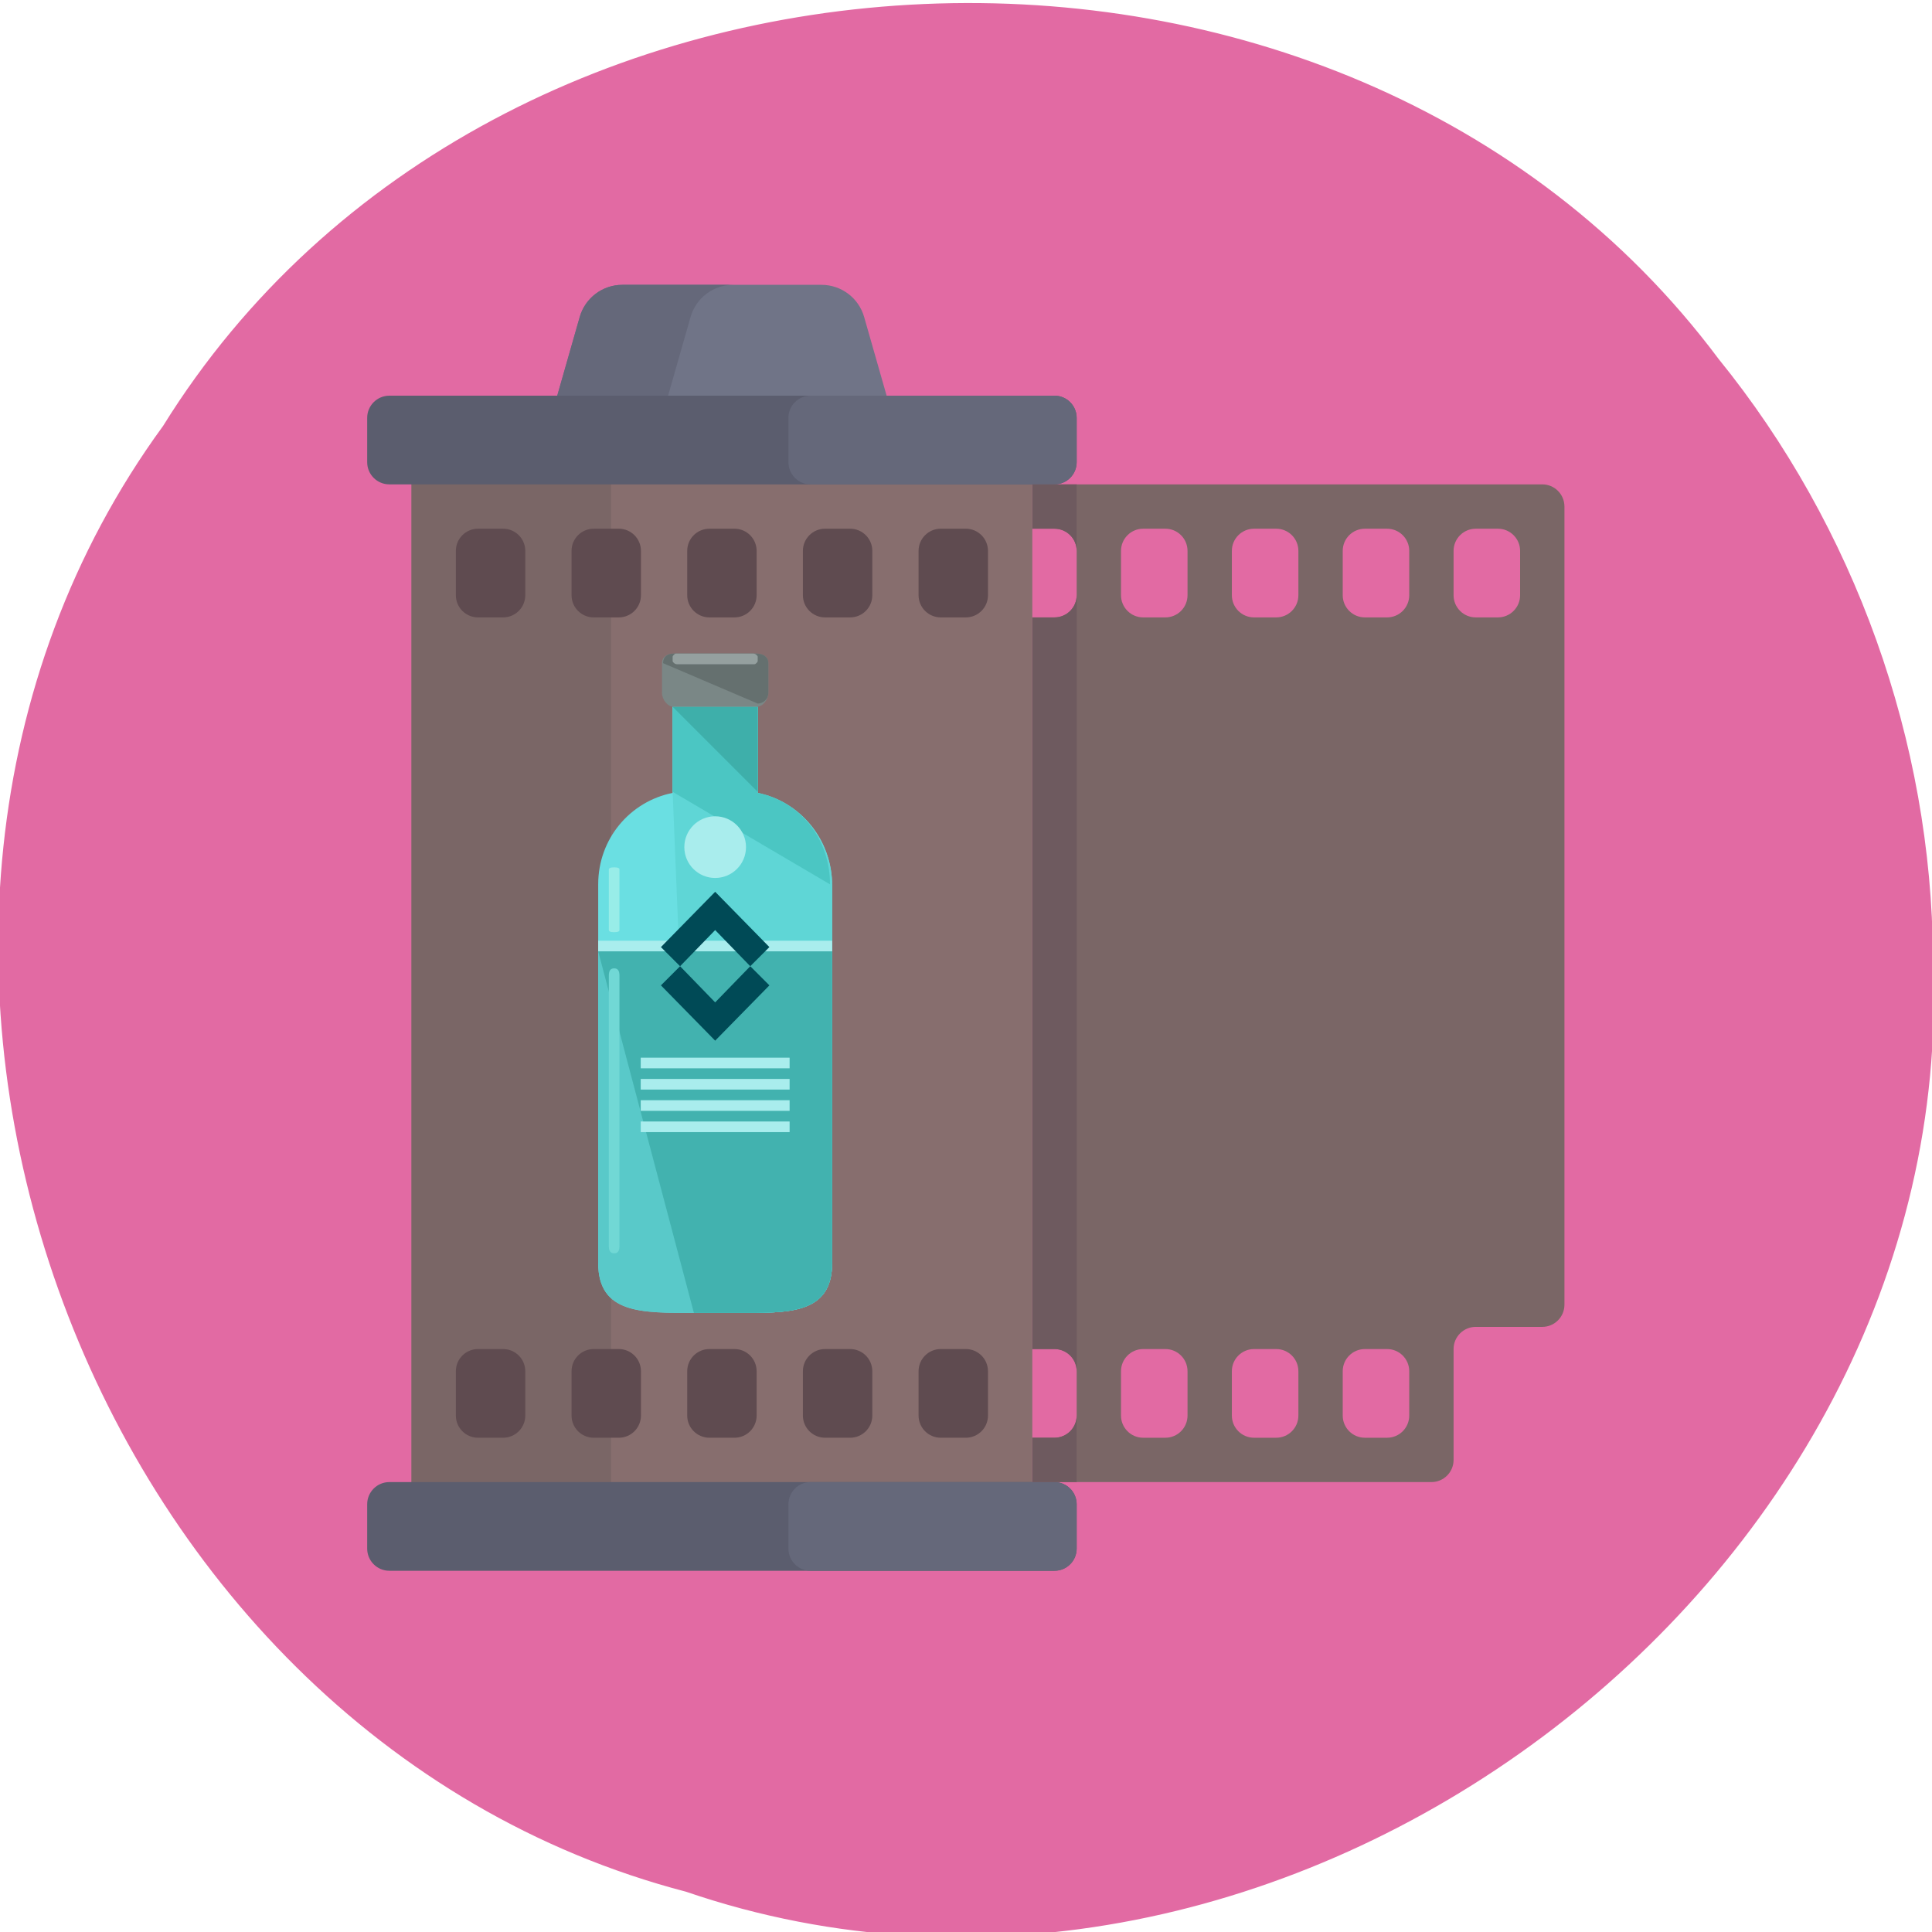 <?xml version="1.0" encoding="UTF-8" standalone="no"?>
<!-- Created with Inkscape (http://www.inkscape.org/) -->

<svg
   xmlns:dc="http://purl.org/dc/elements/1.1/"
   xmlns:cc="http://creativecommons.org/ns#"
   xmlns:rdf="http://www.w3.org/1999/02/22-rdf-syntax-ns#"
   xmlns:svg="http://www.w3.org/2000/svg"
   xmlns="http://www.w3.org/2000/svg"
   xmlns:sodipodi="http://sodipodi.sourceforge.net/DTD/sodipodi-0.dtd"
   xmlns:inkscape="http://www.inkscape.org/namespaces/inkscape"
   height="1000"
   width="1000"
   sodipodi:docname="bild12.svg"
   version="1.1"
   id="svg4946"
   inkscape:version="0.92.2 (5c3e80d, 2017-08-06)">
  <sodipodi:namedview
     id="base"
     pagecolor="#ffffff"
     bordercolor="#666666"
     borderopacity="1.0"
     inkscape:pageopacity="0.0"
     inkscape:pageshadow="2"
     inkscape:zoom="0.70710678"
     inkscape:cx="165.15479"
     inkscape:cy="439.72721"
     inkscape:document-units="px"
     inkscape:current-layer="g9503"
     showgrid="false"
     showguides="true"
     inkscape:window-width="1920"
     inkscape:window-height="1017"
     inkscape:window-x="-8"
     inkscape:window-y="-8"
     inkscape:window-maximized="1"
     showborder="true"
     inkscape:showpageshadow="false"
     inkscape:guide-bbox="true"
     guidetolerance="14">
    <sodipodi:guide
       position="0,1000"
       orientation="1,0"
       id="guide4948"
       inkscape:locked="false"
       inkscape:label=""
       inkscape:color="rgb(0,0,255)" />
    <sodipodi:guide
       position="1000,938"
       orientation="1,0"
       id="guide4950"
       inkscape:locked="false" />
    <sodipodi:guide
       position="1000,1000"
       orientation="0,1"
       id="guide7104"
       inkscape:locked="false"
       inkscape:label=""
       inkscape:color="rgb(0,0,255)" />
    <sodipodi:guide
       position="0,800"
       orientation="0,1"
       id="guide7108"
       inkscape:locked="false"
       inkscape:label=""
       inkscape:color="rgb(0,0,255)" />
    <sodipodi:guide
       position="0,800"
       orientation="1,0"
       id="guide7110"
       inkscape:locked="false"
       inkscape:label=""
       inkscape:color="rgb(0,0,255)" />
    <sodipodi:guide
       position="200,1000"
       orientation="1,0"
       id="guide7112"
       inkscape:locked="false"
       inkscape:label=""
       inkscape:color="rgb(0,0,255)" />
    <sodipodi:guide
       position="1000,200"
       orientation="0,1"
       id="guide7139"
       inkscape:locked="false"
       inkscape:label=""
       inkscape:color="rgb(0,0,255)" />
    <sodipodi:guide
       position="800,800"
       orientation="1,0"
       id="guide7141"
       inkscape:locked="false"
       inkscape:label=""
       inkscape:color="rgb(0,0,255)" />
    <sodipodi:guide
       position="800,200"
       orientation="0,1"
       id="guide7143"
       inkscape:locked="false" />
    <sodipodi:guide
       position="500,500"
       orientation="0,1"
       id="guide7747"
       inkscape:locked="false"
       inkscape:label=""
       inkscape:color="rgb(0,0,255)" />
    <sodipodi:guide
       position="500,500"
       orientation="1,0"
       id="guide7749"
       inkscape:locked="false"
       inkscape:label=""
       inkscape:color="rgb(0,0,255)" />
    <sodipodi:guide
       position="200,800"
       orientation="0,1"
       id="guide7908"
       inkscape:locked="false" />
  </sodipodi:namedview>
  <defs
     id="defs4" />
  <g
     inkscape:groupmode="layer"
     id="layer23"
     inkscape:label="Filmriss">
    <g
       id="g9503"
       inkscape:groupmode="layer"
       inkscape:label="Kreis Kopie 1"
       style="display:inline">
      <path
         style="fill:#e26aa3;fill-opacity:1;stroke:#e26aa3;stroke-width:1;stroke-opacity:1"
         d="M 1000.008,496.815 C 1014.344,821.001 661.757,1083.688 355.252,978.678 41.527,896.824 -106.43,482.729 84.816,220.762 255.789,-54.901 695.054,-73.831 889.131,186.074 959.583,272.912 999.324,383.927 1000,495.733"
         id="path9501"
         inkscape:connector-curvature="0" />
    </g>
    <g
       inkscape:groupmode="layer"
       id="layer24"
       inkscape:label="Filmrolle">
      <g
         style="display:inline"
         id="g9641"
         transform="matrix(1.3,0,0,1.3,167.102,147.427)">
        <path
           id="path9511"
           d="m 198.545,0 h -79.296 c -7.883,0 -14.81,5.226 -16.975,12.804 L 88.276,61.793 H 229.517 L 215.521,12.804 C 213.355,5.226 206.428,0 198.545,0 Z"
           style="fill:#707487"
           inkscape:connector-curvature="0" />
        <path
           id="path9513"
           d="m 163.386,0 h -44.138 c -7.883,0 -14.81,5.225 -16.975,12.804 L 88.276,61.793 h 44.138 L 146.411,12.804 C 148.576,5.225 155.503,0 163.386,0 Z"
           style="fill:#65687a"
           inkscape:connector-curvature="0" />
        <path
           id="path9515"
           d="M 485.517,79.448 H 282.483 v 17.655 h 8.828 c 4.875,0 8.828,3.953 8.828,8.828 v 17.655 c 0,4.875 -3.953,8.828 -8.828,8.828 h -8.828 v 291.31 h 8.828 c 4.875,0 8.828,3.953 8.828,8.828 v 17.655 c 0,4.875 -3.953,8.828 -8.828,8.828 h -8.828 V 476.69 H 441.38 c 4.875,0 8.828,-3.953 8.828,-8.828 v -44.138 c 0,-4.875 3.953,-8.828 8.828,-8.828 h 26.483 c 4.875,0 8.828,-3.953 8.828,-8.828 V 88.276 c -0.002,-4.875 -3.955,-8.828 -8.83,-8.828 z M 344.276,450.207 c 0,4.875 -3.953,8.828 -8.828,8.828 h -8.828 c -4.875,0 -8.828,-3.953 -8.828,-8.828 v -17.655 c 0,-4.875 3.953,-8.828 8.828,-8.828 h 8.828 c 4.875,0 8.828,3.953 8.828,8.828 z m 0,-326.621 c 0,4.875 -3.953,8.828 -8.828,8.828 h -8.828 c -4.875,0 -8.828,-3.953 -8.828,-8.828 v -17.655 c 0,-4.875 3.953,-8.828 8.828,-8.828 h 8.828 c 4.875,0 8.828,3.953 8.828,8.828 z m 44.138,326.621 c 0,4.875 -3.953,8.828 -8.828,8.828 h -8.828 c -4.875,0 -8.828,-3.953 -8.828,-8.828 v -17.655 c 0,-4.875 3.953,-8.828 8.828,-8.828 h 8.828 c 4.875,0 8.828,3.953 8.828,8.828 z m 0,-326.621 c 0,4.875 -3.953,8.828 -8.828,8.828 h -8.828 c -4.875,0 -8.828,-3.953 -8.828,-8.828 v -17.655 c 0,-4.875 3.953,-8.828 8.828,-8.828 h 8.828 c 4.875,0 8.828,3.953 8.828,8.828 z m 44.138,326.621 c 0,4.875 -3.953,8.828 -8.828,8.828 h -8.828 c -4.875,0 -8.828,-3.953 -8.828,-8.828 v -17.655 c 0,-4.875 3.953,-8.828 8.828,-8.828 h 8.828 c 4.875,0 8.828,3.953 8.828,8.828 z m 0,-326.621 c 0,4.875 -3.953,8.828 -8.828,8.828 h -8.828 c -4.875,0 -8.828,-3.953 -8.828,-8.828 v -17.655 c 0,-4.875 3.953,-8.828 8.828,-8.828 h 8.828 c 4.875,0 8.828,3.953 8.828,8.828 z m 44.138,0 c 0,4.875 -3.953,8.828 -8.828,8.828 h -8.828 c -4.875,0 -8.828,-3.953 -8.828,-8.828 v -17.655 c 0,-4.875 3.953,-8.828 8.828,-8.828 h 8.828 c 4.875,0 8.828,3.953 8.828,8.828 z"
           style="fill:#7a6666"
           inkscape:connector-curvature="0" />
        <rect
           id="rect9517"
           height="414.897"
           width="247.172"
           style="fill:#876e6e"
           y="70.621"
           x="35.31" />
        <rect
           id="rect9519"
           height="414.897"
           width="79.448"
           style="fill:#7a6666"
           y="70.621"
           x="35.31" />
        <g
           id="g9525">
          <path
             id="path9521"
             d="M 291.31,476.69 H 26.483 c -4.875,0 -8.828,3.953 -8.828,8.828 v 17.655 c 0,4.875 3.953,8.828 8.828,8.828 H 291.31 c 4.875,0 8.828,-3.953 8.828,-8.828 v -17.655 c 0,-4.876 -3.953,-8.828 -8.828,-8.828 z"
             style="fill:#5b5d6e"
             inkscape:connector-curvature="0" />
          <path
             id="path9523"
             d="M 291.31,44.138 H 26.483 c -4.875,0 -8.828,3.953 -8.828,8.828 v 17.655 c 0,4.875 3.953,8.828 8.828,8.828 H 291.31 c 4.875,0 8.828,-3.953 8.828,-8.828 V 52.966 c 0,-4.876 -3.953,-8.828 -8.828,-8.828 z"
             style="fill:#5b5d6e"
             inkscape:connector-curvature="0" />
        </g>
        <g
           id="g9547">
          <path
             id="path9527"
             d="m 71.772,132.414 h -9.978 c -4.875,0 -8.828,-3.953 -8.828,-8.828 v -17.655 c 0,-4.875 3.953,-8.828 8.828,-8.828 h 9.978 c 4.875,0 8.828,3.953 8.828,8.828 v 17.655 c -10e-4,4.875 -3.952,8.828 -8.828,8.828 z"
             style="fill:#5f4b50"
             inkscape:connector-curvature="0" />
          <path
             id="path9529"
             d="m 117.83,132.414 h -9.978 c -4.875,0 -8.828,-3.953 -8.828,-8.828 v -17.655 c 0,-4.875 3.953,-8.828 8.828,-8.828 h 9.978 c 4.875,0 8.828,3.953 8.828,8.828 v 17.655 c -0.001,4.875 -3.953,8.828 -8.828,8.828 z"
             style="fill:#5f4b50"
             inkscape:connector-curvature="0" />
          <path
             id="path9531"
             d="m 163.886,132.414 h -9.978 c -4.875,0 -8.828,-3.953 -8.828,-8.828 v -17.655 c 0,-4.875 3.953,-8.828 8.828,-8.828 h 9.978 c 4.875,0 8.828,3.953 8.828,8.828 v 17.655 c 0,4.875 -3.953,8.828 -8.828,8.828 z"
             style="fill:#5f4b50"
             inkscape:connector-curvature="0" />
          <path
             id="path9533"
             d="m 209.943,132.414 h -9.978 c -4.875,0 -8.828,-3.953 -8.828,-8.828 v -17.655 c 0,-4.875 3.953,-8.828 8.828,-8.828 h 9.978 c 4.875,0 8.828,3.953 8.828,8.828 v 17.655 c 0,4.875 -3.953,8.828 -8.828,8.828 z"
             style="fill:#5f4b50"
             inkscape:connector-curvature="0" />
          <path
             id="path9535"
             d="m 256,132.414 h -9.978 c -4.875,0 -8.828,-3.953 -8.828,-8.828 v -17.655 c 0,-4.875 3.953,-8.828 8.828,-8.828 H 256 c 4.875,0 8.828,3.953 8.828,8.828 v 17.655 c 0,4.875 -3.953,8.828 -8.828,8.828 z"
             style="fill:#5f4b50"
             inkscape:connector-curvature="0" />
          <path
             id="path9537"
             d="m 71.772,459.034 h -9.978 c -4.875,0 -8.828,-3.953 -8.828,-8.828 v -17.655 c 0,-4.875 3.953,-8.828 8.828,-8.828 h 9.978 c 4.875,0 8.828,3.953 8.828,8.828 v 17.655 c -10e-4,4.876 -3.952,8.828 -8.828,8.828 z"
             style="fill:#5f4b50"
             inkscape:connector-curvature="0" />
          <path
             id="path9539"
             d="m 117.83,459.034 h -9.978 c -4.875,0 -8.828,-3.953 -8.828,-8.828 v -17.655 c 0,-4.875 3.953,-8.828 8.828,-8.828 h 9.978 c 4.875,0 8.828,3.953 8.828,8.828 v 17.655 c -0.001,4.876 -3.953,8.828 -8.828,8.828 z"
             style="fill:#5f4b50"
             inkscape:connector-curvature="0" />
          <path
             id="path9541"
             d="m 163.886,459.034 h -9.978 c -4.875,0 -8.828,-3.953 -8.828,-8.828 v -17.655 c 0,-4.875 3.953,-8.828 8.828,-8.828 h 9.978 c 4.875,0 8.828,3.953 8.828,8.828 v 17.655 c 0,4.876 -3.953,8.828 -8.828,8.828 z"
             style="fill:#5f4b50"
             inkscape:connector-curvature="0" />
          <path
             id="path9543"
             d="m 209.943,459.034 h -9.978 c -4.875,0 -8.828,-3.953 -8.828,-8.828 v -17.655 c 0,-4.875 3.953,-8.828 8.828,-8.828 h 9.978 c 4.875,0 8.828,3.953 8.828,8.828 v 17.655 c 0,4.876 -3.953,8.828 -8.828,8.828 z"
             style="fill:#5f4b50"
             inkscape:connector-curvature="0" />
          <path
             id="path9545"
             d="m 256,459.034 h -9.978 c -4.875,0 -8.828,-3.953 -8.828,-8.828 v -17.655 c 0,-4.875 3.953,-8.828 8.828,-8.828 H 256 c 4.875,0 8.828,3.953 8.828,8.828 v 17.655 c 0,4.876 -3.953,8.828 -8.828,8.828 z"
             style="fill:#5f4b50"
             inkscape:connector-curvature="0" />
        </g>
        <g
           id="g9553">
          <path
             id="path9549"
             d="m 291.31,476.69 h -97.103 c -4.875,0 -8.828,3.953 -8.828,8.828 v 17.655 c 0,4.875 3.953,8.828 8.828,8.828 h 97.103 c 4.875,0 8.828,-3.953 8.828,-8.828 v -17.655 c 0,-4.876 -3.953,-8.828 -8.828,-8.828 z"
             style="fill:#65687a"
             inkscape:connector-curvature="0" />
          <path
             id="path9551"
             d="m 291.31,44.138 h -97.103 c -4.875,0 -8.828,3.953 -8.828,8.828 v 17.655 c 0,4.875 3.953,8.828 8.828,8.828 h 97.103 c 4.875,0 8.828,-3.953 8.828,-8.828 V 52.966 c 0,-4.876 -3.953,-8.828 -8.828,-8.828 z"
             style="fill:#65687a"
             inkscape:connector-curvature="0" />
        </g>
        <g
           id="g9561">
          <path
             id="path9555"
             d="m 291.31,459.034 h -8.828 v 17.655 h 17.655 v -26.483 c 10e-4,4.876 -3.952,8.828 -8.827,8.828 z"
             style="fill:#6e5a5f"
             inkscape:connector-curvature="0" />
          <path
             id="path9557"
             d="m 291.31,132.414 h -8.828 v 291.31 h 8.828 c 4.875,0 8.828,3.953 8.828,8.828 V 123.586 c 0,4.875 -3.953,8.828 -8.828,8.828 z"
             style="fill:#6e5a5f"
             inkscape:connector-curvature="0" />
          <path
             id="path9559"
             d="m 282.483,79.448 v 17.655 h 8.828 c 4.875,0 8.828,3.953 8.828,8.828 V 79.448 Z"
             style="fill:#6e5a5f"
             inkscape:connector-curvature="0" />
        </g>
        <g
           id="g9563" />
        <g
           id="g9565" />
        <g
           id="g9567" />
        <g
           id="g9569" />
        <g
           id="g9571" />
        <g
           id="g9573" />
        <g
           id="g9575" />
        <g
           id="g9577" />
        <g
           id="g9579" />
        <g
           id="g9581" />
        <g
           id="g9583" />
        <g
           id="g9585" />
        <g
           id="g9587" />
        <g
           id="g9589" />
        <g
           id="g9591" />
      </g>
    </g>
    <g
       inkscape:groupmode="layer"
       id="layer25"
       inkscape:label="Flasche">
      <g
         id="g9800"
         transform="matrix(0.688,0,0,0.688,199.542,338.3)">
        <path
           id="path9685"
           d="M 280.005,104.8 V 40 h -64 v 64.8 c -32,6.4 -56,34.4 -56,68.8 v 284.8 c 0,38.4 32.8,37.6 72,37.6 h 32 c 38.4,0 72,1.6 72,-37.6 v -284 c 0,-34.4 -24,-63.2 -56,-69.6 z"
           style="fill:#6adfe2"
           inkscape:connector-curvature="0" />
        <path
           id="path9687"
           d="m 232.005,496 h 32 c 38.4,0 72,1.6 72,-37.6 v -284 c 0,-34.4 -24,-63.2 -56,-68.8 V 40 h -64 v 64"
           style="fill:#5fd6d6"
           inkscape:connector-curvature="0" />
        <path
           id="path9689"
           d="m 334.405,173.6 c 0,-34.4 -22.4,-62.4 -54.4,-68.8 V 40 h -64 v 64"
           style="fill:#4bc6c3"
           inkscape:connector-curvature="0" />
        <polyline
           id="polyline9691"
           points="280.005,104 280.005,40 216.005,40 "
           style="fill:#3eafaa" />
        <path
           id="path9693"
           d="m 160.005,224 v 234.4 c 0,38.4 32.8,37.6 72,37.6 h 32 c 38.4,0 72,1.6 72,-37.6 V 224 Z"
           style="fill:#59c9c9"
           inkscape:connector-curvature="0" />
        <path
           id="path9695"
           d="m 232.005,496 h 32 c 38.4,0 72,1.6 72,-37.6 V 224 h -176"
           style="fill:#42b2af"
           inkscape:connector-curvature="0" />
        <g
           id="g9709">
          <circle
             id="circle9697"
             r="23.2"
             cy="145.6"
             cx="248.005"
             style="fill:#a9eded" />
          <rect
             id="rect9699"
             height="8"
             width="112"
             style="fill:#a9eded"
             y="304"
             x="192.005" />
          <rect
             id="rect9701"
             height="8"
             width="112"
             style="fill:#a9eded"
             y="320"
             x="192.005" />
          <rect
             id="rect9703"
             height="8"
             width="112"
             style="fill:#a9eded"
             y="336"
             x="192.005" />
          <rect
             id="rect9705"
             height="8"
             width="112"
             style="fill:#a9eded"
             y="352"
             x="192.005" />
          <polygon
             id="polygon9707"
             points="160.005,216 336.005,216 336.005,224 160.005,224 160.005,216 "
             style="fill:#a9eded" />
        </g>
        <g
           id="g9715">
          <polygon
             id="polygon9711"
             points="221.605,235.2 248.005,208 274.405,235.2 288.805,220.8 248.005,179.2 207.205,220.8 "
             style="fill:#004a56" />
          <polygon
             id="polygon9713"
             points="274.405,235.2 248.005,262.4 221.605,235.2 207.205,249.6 248.005,291.2 288.805,249.6 "
             style="fill:#004a56" />
        </g>
        <path
           id="path9717"
           d="m 176.005,445.6 c 0,3.2 -0.8,5.6 -4,5.6 v 0 c -3.2,0 -4,-2.4 -4,-5.6 V 242.4 c 0,-3.2 0.8,-5.6 4,-5.6 v 0 c 3.2,0 4,2.4 4,5.6 z"
           style="fill:#71d8d5"
           inkscape:connector-curvature="0" />
        <path
           id="path9719"
           d="m 176.005,208 c 0,0.8 -0.8,1.6 -4,1.6 v 0 c -3.2,0 -4,-0.8 -4,-1.6 v -45.6 c 0,-0.8 0.8,-1.6 4,-1.6 v 0 c 3.2,0 4,0.8 4,1.6 z"
           style="fill:#98ede8"
           inkscape:connector-curvature="0" />
        <path
           id="path9721"
           d="m 288.005,29.6 c 0,4.8 -4,10.4 -8.8,10.4 h -62.4 c -4.8,0 -8.8,-5.6 -8.8,-10.4 V 7.2 c 0,-4.8 4,-7.2 8.8,-7.2 h 62.4 c 4.8,0 8.8,2.4 8.8,7.2 z"
           style="fill:#7a8786"
           inkscape:connector-curvature="0" />
        <path
           id="path9723"
           d="m 208.805,7.2 c 0,-4.8 3.2,-7.2 8,-7.2 h 62.4 c 4.8,0 8.8,2.4 8.8,7.2 v 22.4 c 0,4.8 -4,8 -8,8"
           style="fill:#65706f"
           inkscape:connector-curvature="0" />
        <path
           id="path9725"
           d="m 280.005,5.6 c 0,0.8 -1.6,2.4 -2.4,2.4 h -58.4 c -1.6,0 -3.2,-1.6 -3.2,-2.4 V 2.4 c 0,-0.8 1.6,-2.4 2.4,-2.4 h 58.4 c 1.6,0 3.2,1.6 3.2,2.4 z"
           style="fill:#95a09f"
           inkscape:connector-curvature="0" />
        <g
           id="g9727" />
        <g
           id="g9729" />
        <g
           id="g9731" />
        <g
           id="g9733" />
        <g
           id="g9735" />
        <g
           id="g9737" />
        <g
           id="g9739" />
        <g
           id="g9741" />
        <g
           id="g9743" />
        <g
           id="g9745" />
        <g
           id="g9747" />
        <g
           id="g9749" />
        <g
           id="g9751" />
        <g
           id="g9753" />
        <g
           id="g9755" />
      </g>
    </g>
  </g>
</svg>

